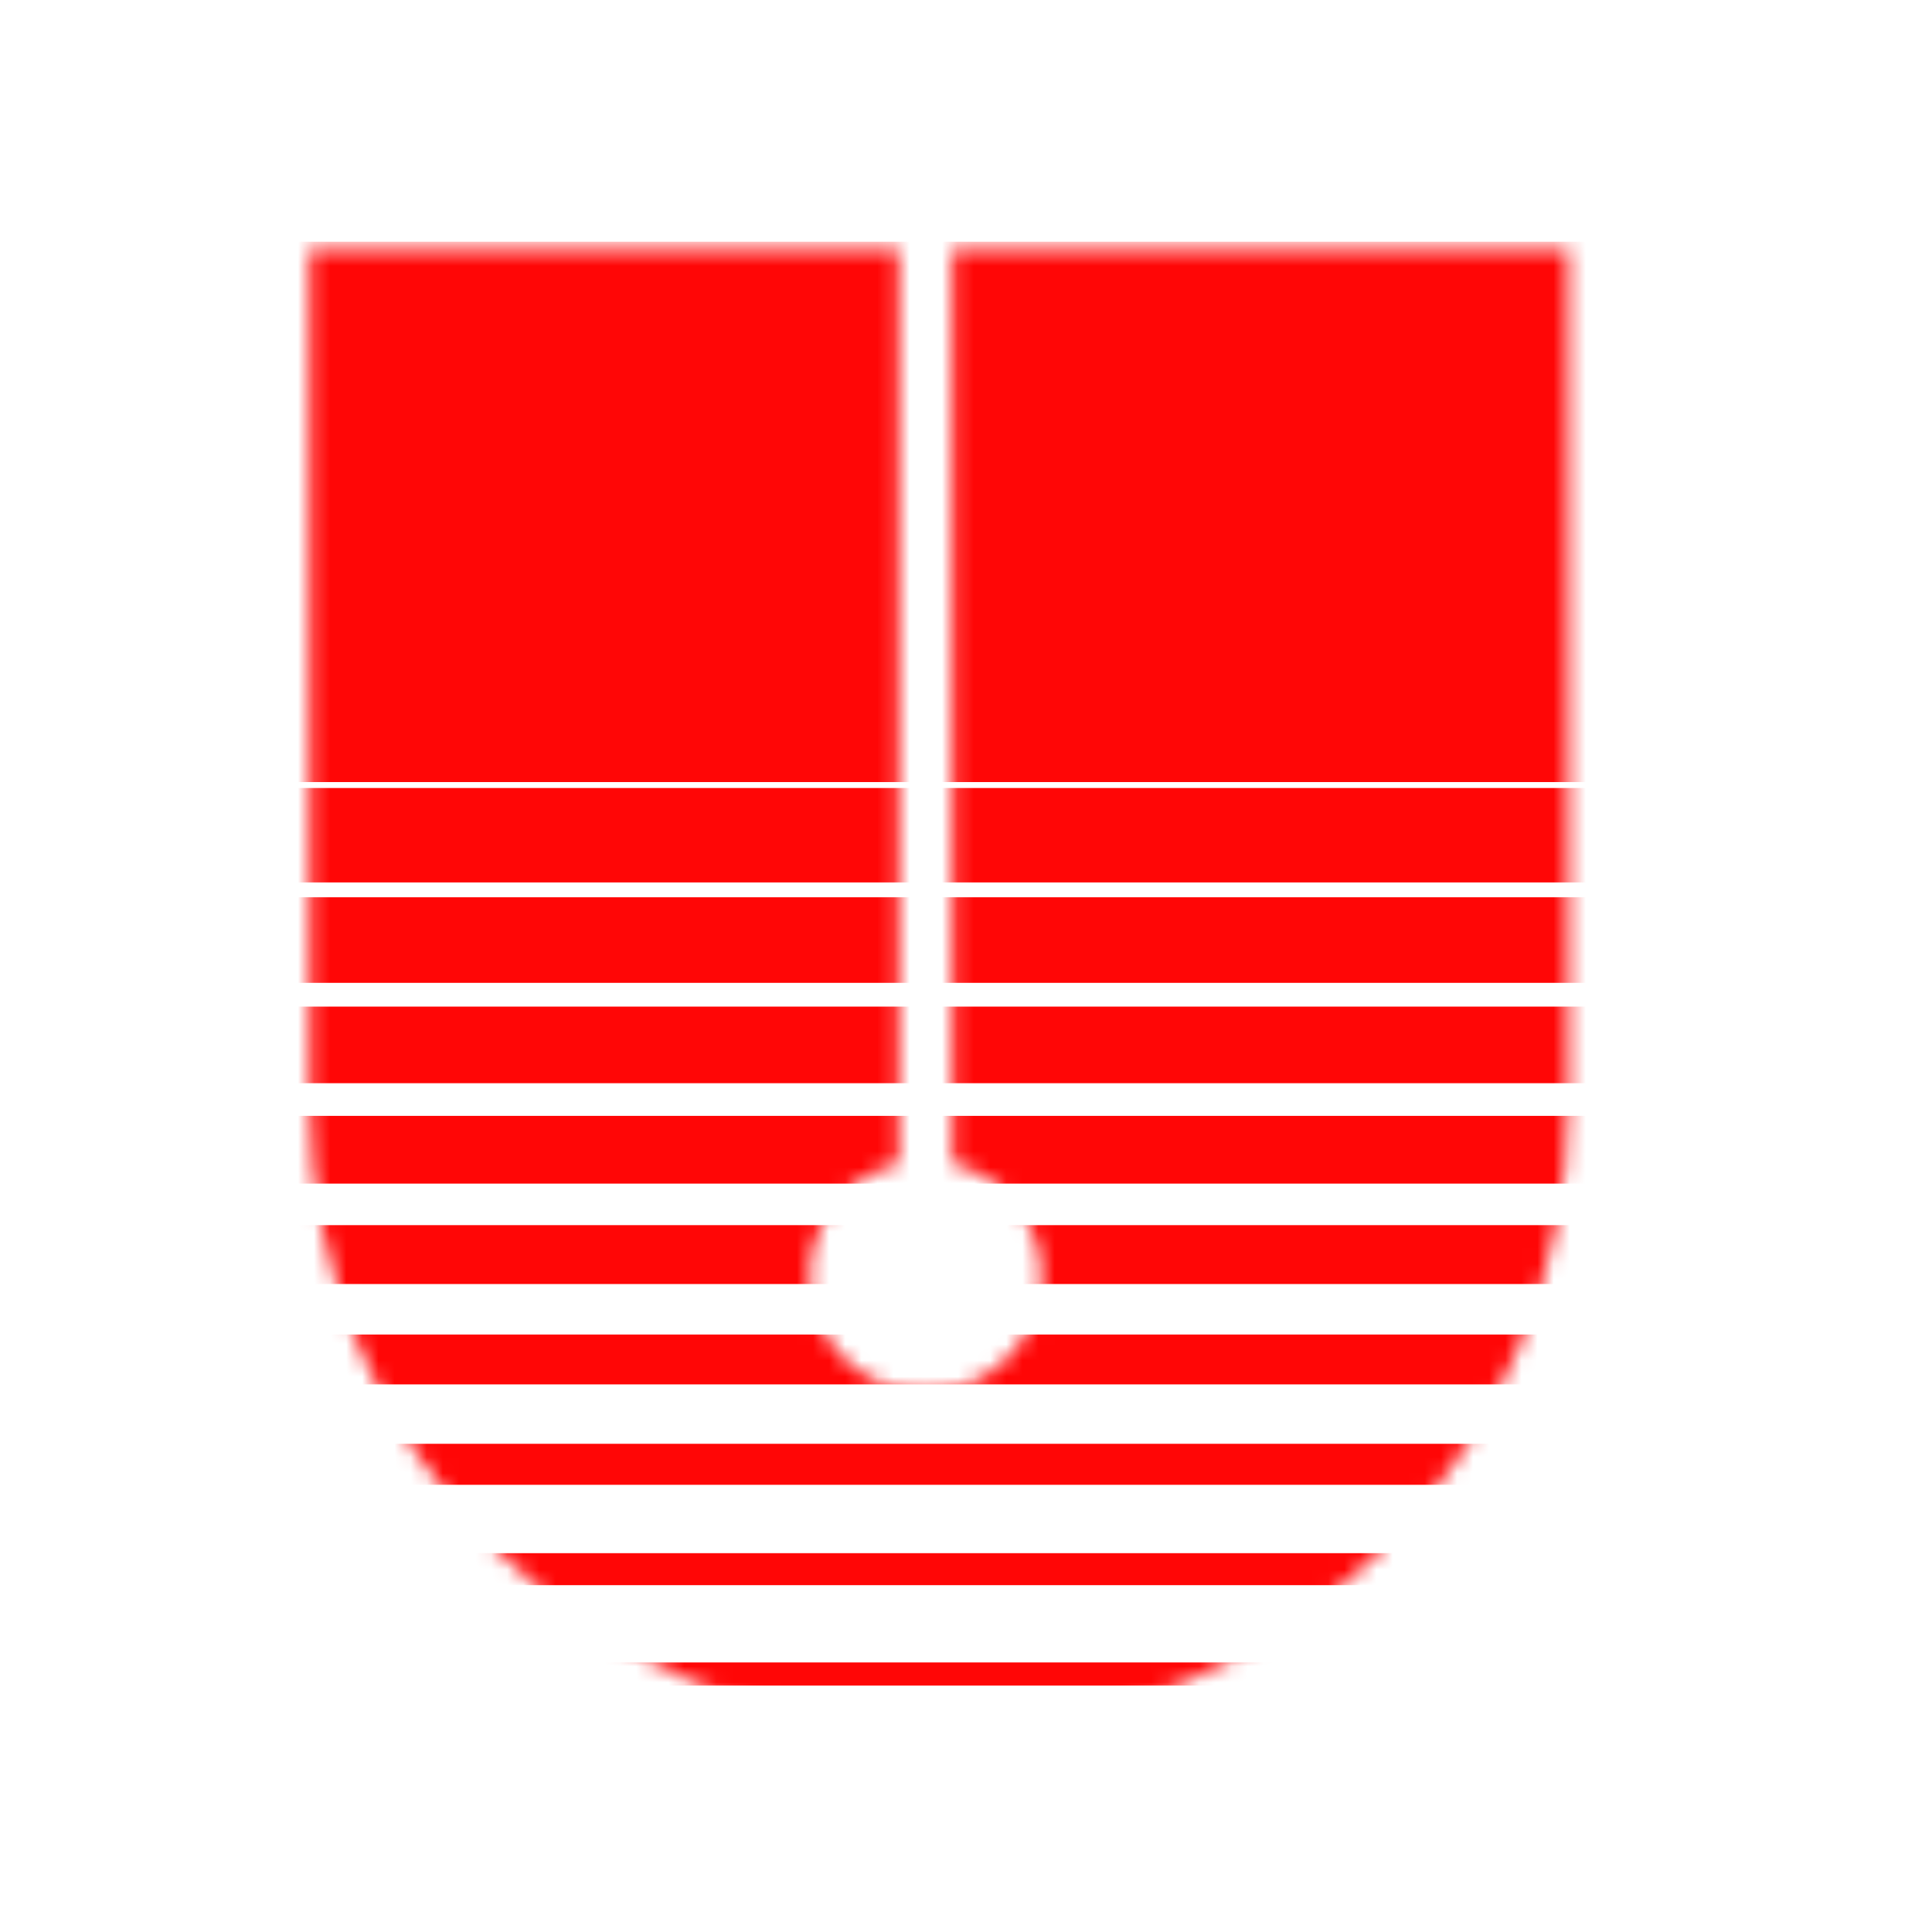 <svg width="120" height="120" viewBox="0 0 120 120" fill="none" xmlns="http://www.w3.org/2000/svg">
<g clip-path="url(#clip0_121_1951)">
<mask id="mask0_121_1951" style="mask-type:luminance" maskUnits="userSpaceOnUse" x="19" y="15" width="79" height="93">
<path d="M97.417 15.48V68.481C97.417 90.07 79.915 107.572 58.326 107.572C36.737 107.572 19.235 90.07 19.235 68.481V15.48H55.808V72.275C52.647 73.032 50.292 75.882 50.292 79.273C50.292 83.244 53.515 86.467 57.487 86.467C61.458 86.467 64.681 83.244 64.681 79.273C64.681 75.882 62.326 73.032 59.166 72.275V15.48H97.417Z" fill="white"/>
</mask>
<g mask="url(#mask0_121_1951)">
<path d="M116.603 103.256H-2.829V104.695H116.603V103.256Z" fill="#FF0606"/>
<path d="M116.603 96.469H-2.829V98.459H116.603V96.469Z" fill="#FF0606"/>
<path d="M116.603 89.677H-2.829V92.224H116.603V89.677Z" fill="#FF0606"/>
<path d="M116.603 82.889H-2.829V85.987H116.603V82.889Z" fill="#FF0606"/>
<path d="M116.603 76.097H-2.829V79.752H116.603V76.097Z" fill="#FF0606"/>
<path d="M116.603 69.31H-2.829V73.516H116.603V69.31Z" fill="#FF0606"/>
<path d="M116.603 62.523H-2.829V67.281H116.603V62.523Z" fill="#FF0606"/>
<path d="M116.603 55.731H-2.829V61.046H116.603V55.731Z" fill="#FF0606"/>
<path d="M116.603 48.945H-2.829V54.811H116.603V48.945Z" fill="#FF0606"/>
<path d="M116.603 42.158H-2.829V48.575H116.603V42.158Z" fill="#FF0606"/>
<path d="M116.603 35.366H-2.829V42.34H116.603V35.366Z" fill="#FF0606"/>
<path d="M116.603 28.579H-2.829V36.105H116.603V28.579Z" fill="#FF0606"/>
<path d="M116.603 21.788H-2.829V29.87H116.603V21.788Z" fill="#FF0606"/>
<path d="M116.603 15H-2.829V23.634H116.603V15Z" fill="#FF0606"/>
</g>
</g>
<defs>
<clipPath id="clip0_121_1951">
<rect width="81" height="92.571" fill="white" transform="translate(18 15)"/>
</clipPath>
</defs>
</svg>
